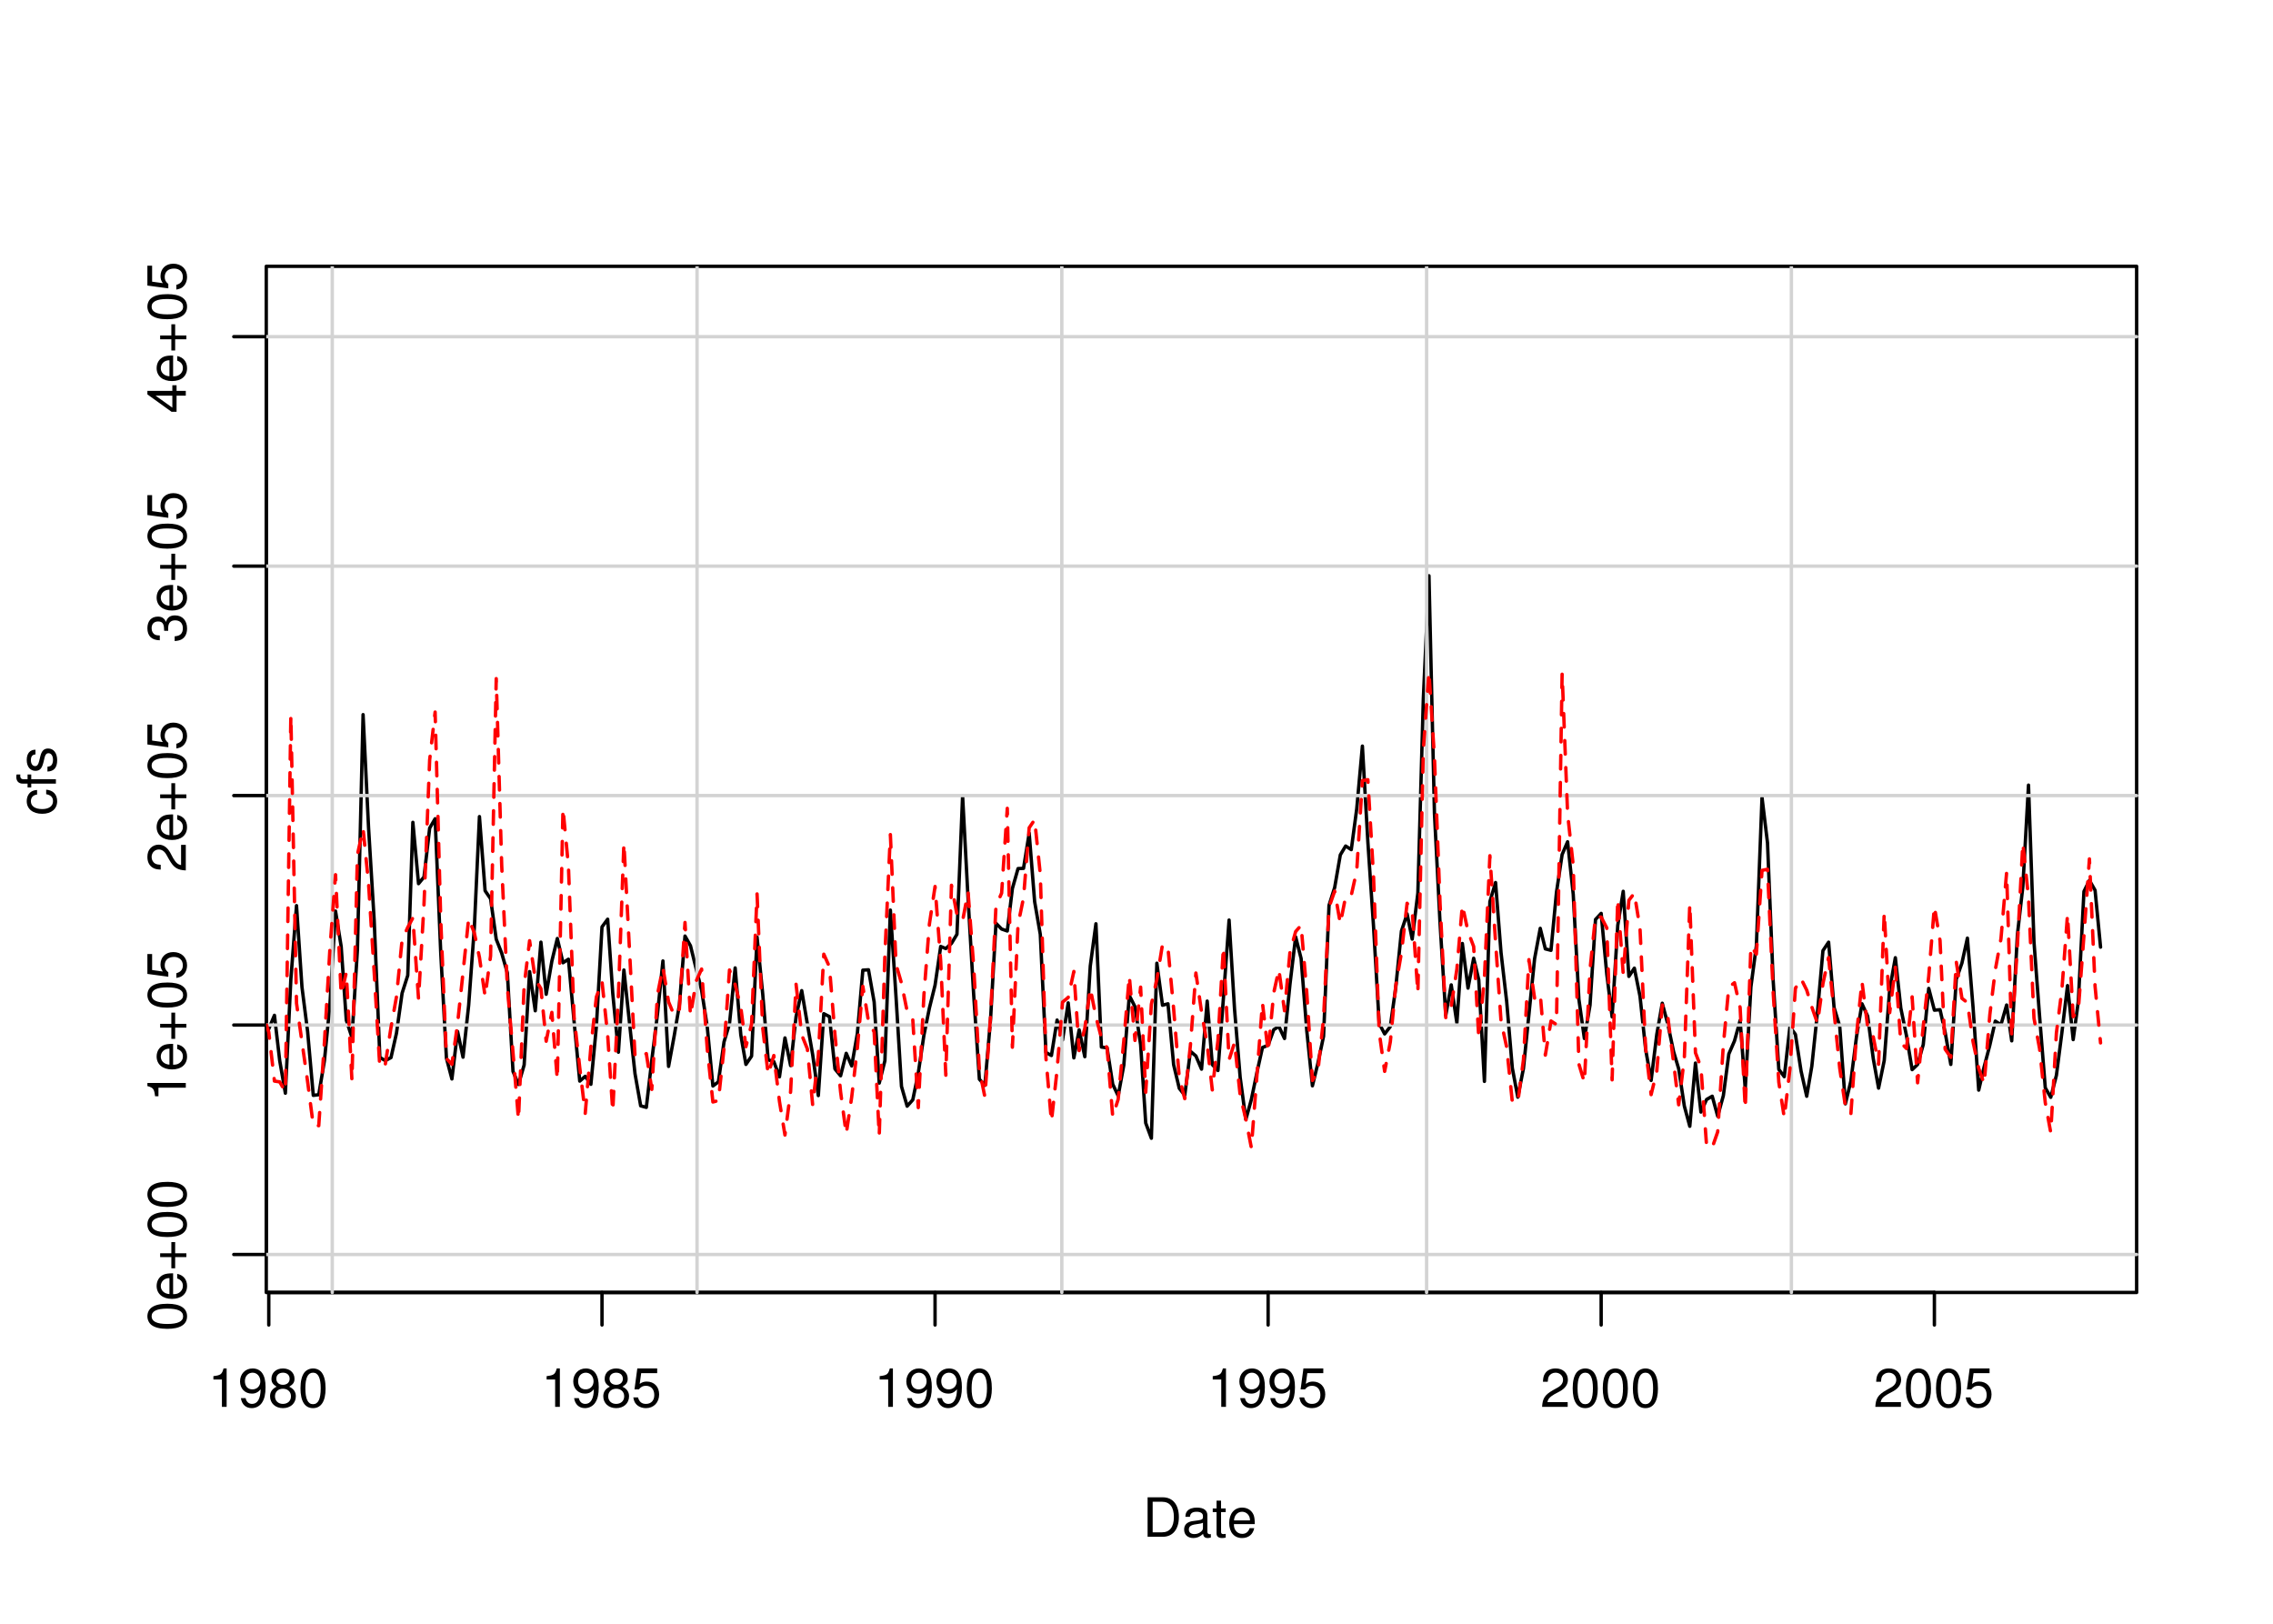 <?xml version="1.0" encoding="UTF-8"?>
<svg xmlns="http://www.w3.org/2000/svg" xmlns:xlink="http://www.w3.org/1999/xlink" width="504pt" height="360pt" viewBox="0 0 504 360" version="1.1">
<defs>
<g>
<symbol overflow="visible" id="glyph0-0">
<path style="stroke:none;" d=""/>
</symbol>
<symbol overflow="visible" id="glyph0-1">
<path style="stroke:none;" d="M 3.109 -6.062 L 3.109 0 L 4.156 0 L 4.156 -8.516 L 3.469 -8.516 C 3.094 -7.203 2.859 -7.016 1.219 -6.812 L 1.219 -6.062 L 3.109 -6.062 Z M 3.109 -6.062 "/>
</symbol>
<symbol overflow="visible" id="glyph0-2">
<path style="stroke:none;" d="M 0.641 -1.938 C 0.844 -0.547 1.75 0.281 3.047 0.281 C 3.984 0.281 4.844 -0.188 5.328 -0.938 C 5.875 -1.766 6.109 -2.812 6.109 -4.359 C 6.109 -5.781 5.891 -6.703 5.391 -7.453 C 4.922 -8.141 4.172 -8.516 3.234 -8.516 C 1.625 -8.516 0.453 -7.312 0.453 -5.641 C 0.453 -4.062 1.531 -2.938 3.078 -2.938 C 3.875 -2.938 4.469 -3.234 5.016 -3.891 C 5 -1.812 4.328 -0.656 3.125 -0.656 C 2.375 -0.656 1.859 -1.125 1.688 -1.938 L 0.641 -1.938 Z M 3.234 -7.578 C 4.219 -7.578 4.953 -6.766 4.953 -5.656 C 4.953 -4.625 4.219 -3.875 3.188 -3.875 C 2.172 -3.875 1.531 -4.578 1.531 -5.719 C 1.531 -6.797 2.25 -7.578 3.234 -7.578 Z M 3.234 -7.578 "/>
</symbol>
<symbol overflow="visible" id="glyph0-3">
<path style="stroke:none;" d="M 4.688 -4.469 C 5.562 -5 5.859 -5.438 5.859 -6.234 C 5.859 -7.578 4.812 -8.516 3.297 -8.516 C 1.797 -8.516 0.75 -7.578 0.75 -6.234 C 0.75 -5.453 1.031 -5.016 1.891 -4.469 C 0.922 -4.016 0.438 -3.297 0.438 -2.359 C 0.438 -0.797 1.625 0.281 3.297 0.281 C 4.984 0.281 6.156 -0.797 6.156 -2.359 C 6.156 -3.297 5.672 -4.016 4.688 -4.469 Z M 3.297 -7.578 C 4.203 -7.578 4.781 -7.047 4.781 -6.219 C 4.781 -5.422 4.188 -4.891 3.297 -4.891 C 2.406 -4.891 1.828 -5.422 1.828 -6.234 C 1.828 -7.047 2.406 -7.578 3.297 -7.578 Z M 3.297 -4.016 C 4.359 -4.016 5.078 -3.344 5.078 -2.344 C 5.078 -1.328 4.359 -0.656 3.281 -0.656 C 2.25 -0.656 1.531 -1.344 1.531 -2.344 C 1.531 -3.344 2.25 -4.016 3.297 -4.016 Z M 3.297 -4.016 "/>
</symbol>
<symbol overflow="visible" id="glyph0-4">
<path style="stroke:none;" d="M 3.297 -8.516 C 2.516 -8.516 1.781 -8.156 1.344 -7.578 C 0.797 -6.828 0.516 -5.688 0.516 -4.109 C 0.516 -1.25 1.469 0.281 3.297 0.281 C 5.094 0.281 6.078 -1.25 6.078 -4.047 C 6.078 -5.703 5.812 -6.797 5.25 -7.578 C 4.812 -8.172 4.109 -8.516 3.297 -8.516 Z M 3.297 -7.578 C 4.438 -7.578 5 -6.422 5 -4.141 C 5 -1.734 4.453 -0.594 3.281 -0.594 C 2.156 -0.594 1.594 -1.781 1.594 -4.109 C 1.594 -6.438 2.156 -7.578 3.297 -7.578 Z M 3.297 -7.578 "/>
</symbol>
<symbol overflow="visible" id="glyph0-5">
<path style="stroke:none;" d="M 5.719 -8.516 L 1.312 -8.516 L 0.688 -3.875 L 1.656 -3.875 C 2.141 -4.469 2.562 -4.672 3.219 -4.672 C 4.359 -4.672 5.078 -3.891 5.078 -2.625 C 5.078 -1.406 4.375 -0.656 3.219 -0.656 C 2.297 -0.656 1.734 -1.125 1.469 -2.094 L 0.422 -2.094 C 0.562 -1.391 0.688 -1.062 0.938 -0.75 C 1.422 -0.094 2.281 0.281 3.234 0.281 C 4.953 0.281 6.156 -0.969 6.156 -2.766 C 6.156 -4.453 5.047 -5.609 3.406 -5.609 C 2.812 -5.609 2.328 -5.453 1.844 -5.094 L 2.172 -7.469 L 5.719 -7.469 L 5.719 -8.516 Z M 5.719 -8.516 "/>
</symbol>
<symbol overflow="visible" id="glyph0-6">
<path style="stroke:none;" d="M 6.078 -1.047 L 1.594 -1.047 C 1.703 -1.734 2.094 -2.188 3.125 -2.797 L 4.328 -3.438 C 5.516 -4.094 6.125 -4.969 6.125 -6.016 C 6.125 -6.719 5.844 -7.375 5.344 -7.844 C 4.844 -8.297 4.219 -8.516 3.406 -8.516 C 2.328 -8.516 1.531 -8.125 1.062 -7.406 C 0.75 -6.953 0.625 -6.422 0.594 -5.562 L 1.656 -5.562 C 1.688 -6.125 1.766 -6.484 1.906 -6.75 C 2.188 -7.266 2.734 -7.578 3.375 -7.578 C 4.328 -7.578 5.047 -6.906 5.047 -5.984 C 5.047 -5.312 4.656 -4.734 3.906 -4.312 L 2.797 -3.688 C 1.016 -2.672 0.5 -1.875 0.406 0 L 6.078 0 L 6.078 -1.047 Z M 6.078 -1.047 "/>
</symbol>
<symbol overflow="visible" id="glyph0-7">
<path style="stroke:none;" d="M 1.062 0 L 4.438 0 C 6.641 0 8 -1.656 8 -4.375 C 8 -7.094 6.656 -8.75 4.438 -8.75 L 1.062 -8.75 L 1.062 0 Z M 2.188 -0.984 L 2.188 -7.766 L 4.25 -7.766 C 5.969 -7.766 6.891 -6.594 6.891 -4.375 C 6.891 -2.156 5.969 -0.984 4.25 -0.984 L 2.188 -0.984 Z M 2.188 -0.984 "/>
</symbol>
<symbol overflow="visible" id="glyph0-8">
<path style="stroke:none;" d="M 6.422 -0.594 C 6.312 -0.562 6.266 -0.562 6.203 -0.562 C 5.859 -0.562 5.656 -0.75 5.656 -1.062 L 5.656 -4.75 C 5.656 -5.875 4.844 -6.469 3.297 -6.469 C 2.391 -6.469 1.625 -6.203 1.219 -5.734 C 0.922 -5.406 0.797 -5.047 0.781 -4.422 L 1.781 -4.422 C 1.875 -5.203 2.328 -5.547 3.266 -5.547 C 4.156 -5.547 4.672 -5.203 4.672 -4.609 L 4.672 -4.344 C 4.672 -3.922 4.422 -3.75 3.625 -3.641 C 2.203 -3.469 1.984 -3.422 1.609 -3.266 C 0.875 -2.969 0.5 -2.406 0.5 -1.578 C 0.5 -0.438 1.297 0.281 2.562 0.281 C 3.359 0.281 4 0 4.703 -0.641 C 4.781 -0.016 5.094 0.281 5.734 0.281 C 5.938 0.281 6.094 0.25 6.422 0.172 L 6.422 -0.594 Z M 4.672 -1.984 C 4.672 -1.641 4.578 -1.438 4.266 -1.156 C 3.859 -0.797 3.375 -0.594 2.781 -0.594 C 2 -0.594 1.547 -0.969 1.547 -1.609 C 1.547 -2.266 1.984 -2.609 3.062 -2.766 C 4.109 -2.906 4.328 -2.953 4.672 -3.109 L 4.672 -1.984 Z M 4.672 -1.984 "/>
</symbol>
<symbol overflow="visible" id="glyph0-9">
<path style="stroke:none;" d="M 3.047 -6.281 L 2.016 -6.281 L 2.016 -8.016 L 1.016 -8.016 L 1.016 -6.281 L 0.172 -6.281 L 0.172 -5.469 L 1.016 -5.469 L 1.016 -0.719 C 1.016 -0.078 1.453 0.281 2.234 0.281 C 2.469 0.281 2.719 0.25 3.047 0.188 L 3.047 -0.641 C 2.922 -0.609 2.766 -0.594 2.562 -0.594 C 2.141 -0.594 2.016 -0.719 2.016 -1.156 L 2.016 -5.469 L 3.047 -5.469 L 3.047 -6.281 Z M 3.047 -6.281 "/>
</symbol>
<symbol overflow="visible" id="glyph0-10">
<path style="stroke:none;" d="M 6.156 -2.812 C 6.156 -3.766 6.078 -4.344 5.906 -4.812 C 5.5 -5.844 4.531 -6.469 3.359 -6.469 C 1.609 -6.469 0.484 -5.125 0.484 -3.062 C 0.484 -1 1.578 0.281 3.344 0.281 C 4.781 0.281 5.766 -0.547 6.031 -1.906 L 5.016 -1.906 C 4.734 -1.078 4.172 -0.641 3.375 -0.641 C 2.734 -0.641 2.203 -0.938 1.859 -1.469 C 1.625 -1.828 1.531 -2.188 1.531 -2.812 L 6.156 -2.812 Z M 1.547 -3.625 C 1.625 -4.781 2.344 -5.547 3.344 -5.547 C 4.328 -5.547 5.094 -4.734 5.094 -3.703 C 5.094 -3.672 5.094 -3.641 5.078 -3.625 L 1.547 -3.625 Z M 1.547 -3.625 "/>
</symbol>
<symbol overflow="visible" id="glyph1-0">
<path style="stroke:none;" d=""/>
</symbol>
<symbol overflow="visible" id="glyph1-1">
<path style="stroke:none;" d="M -8.516 -3.297 C -8.516 -2.516 -8.156 -1.781 -7.578 -1.344 C -6.828 -0.797 -5.688 -0.516 -4.109 -0.516 C -1.25 -0.516 0.281 -1.469 0.281 -3.297 C 0.281 -5.094 -1.25 -6.078 -4.047 -6.078 C -5.703 -6.078 -6.797 -5.812 -7.578 -5.25 C -8.172 -4.812 -8.516 -4.109 -8.516 -3.297 Z M -7.578 -3.297 C -7.578 -4.438 -6.422 -5 -4.141 -5 C -1.734 -5 -0.594 -4.453 -0.594 -3.281 C -0.594 -2.156 -1.781 -1.594 -4.109 -1.594 C -6.438 -1.594 -7.578 -2.156 -7.578 -3.297 Z M -7.578 -3.297 "/>
</symbol>
<symbol overflow="visible" id="glyph1-2">
<path style="stroke:none;" d="M -2.812 -6.156 C -3.766 -6.156 -4.344 -6.078 -4.812 -5.906 C -5.844 -5.5 -6.469 -4.531 -6.469 -3.359 C -6.469 -1.609 -5.125 -0.484 -3.062 -0.484 C -1 -0.484 0.281 -1.578 0.281 -3.344 C 0.281 -4.781 -0.547 -5.766 -1.906 -6.031 L -1.906 -5.016 C -1.078 -4.734 -0.641 -4.172 -0.641 -3.375 C -0.641 -2.734 -0.938 -2.203 -1.469 -1.859 C -1.828 -1.625 -2.188 -1.531 -2.812 -1.531 L -2.812 -6.156 Z M -3.625 -1.547 C -4.781 -1.625 -5.547 -2.344 -5.547 -3.344 C -5.547 -4.328 -4.734 -5.094 -3.703 -5.094 C -3.672 -5.094 -3.641 -5.094 -3.625 -5.078 L -3.625 -1.547 Z M -3.625 -1.547 "/>
</symbol>
<symbol overflow="visible" id="glyph1-3">
<path style="stroke:none;" d="M -3.203 -6.406 L -3.203 -3.922 L -5.688 -3.922 L -5.688 -3.078 L -3.203 -3.078 L -3.203 -0.594 L -2.359 -0.594 L -2.359 -3.078 L 0.125 -3.078 L 0.125 -3.922 L -2.359 -3.922 L -2.359 -6.406 L -3.203 -6.406 Z M -3.203 -6.406 "/>
</symbol>
<symbol overflow="visible" id="glyph1-4">
<path style="stroke:none;" d="M -6.062 -3.109 L 0 -3.109 L 0 -4.156 L -8.516 -4.156 L -8.516 -3.469 C -7.203 -3.094 -7.016 -2.859 -6.812 -1.219 L -6.062 -1.219 L -6.062 -3.109 Z M -6.062 -3.109 "/>
</symbol>
<symbol overflow="visible" id="glyph1-5">
<path style="stroke:none;" d="M -8.516 -5.719 L -8.516 -1.312 L -3.875 -0.688 L -3.875 -1.656 C -4.469 -2.141 -4.672 -2.562 -4.672 -3.219 C -4.672 -4.359 -3.891 -5.078 -2.625 -5.078 C -1.406 -5.078 -0.656 -4.375 -0.656 -3.219 C -0.656 -2.297 -1.125 -1.734 -2.094 -1.469 L -2.094 -0.422 C -1.391 -0.562 -1.062 -0.688 -0.75 -0.938 C -0.094 -1.422 0.281 -2.281 0.281 -3.234 C 0.281 -4.953 -0.969 -6.156 -2.766 -6.156 C -4.453 -6.156 -5.609 -5.047 -5.609 -3.406 C -5.609 -2.812 -5.453 -2.328 -5.094 -1.844 L -7.469 -2.172 L -7.469 -5.719 L -8.516 -5.719 Z M -8.516 -5.719 "/>
</symbol>
<symbol overflow="visible" id="glyph1-6">
<path style="stroke:none;" d="M -1.047 -6.078 L -1.047 -1.594 C -1.734 -1.703 -2.188 -2.094 -2.797 -3.125 L -3.438 -4.328 C -4.094 -5.516 -4.969 -6.125 -6.016 -6.125 C -6.719 -6.125 -7.375 -5.844 -7.844 -5.344 C -8.297 -4.844 -8.516 -4.219 -8.516 -3.406 C -8.516 -2.328 -8.125 -1.531 -7.406 -1.062 C -6.953 -0.75 -6.422 -0.625 -5.562 -0.594 L -5.562 -1.656 C -6.125 -1.688 -6.484 -1.766 -6.75 -1.906 C -7.266 -2.188 -7.578 -2.734 -7.578 -3.375 C -7.578 -4.328 -6.906 -5.047 -5.984 -5.047 C -5.312 -5.047 -4.734 -4.656 -4.312 -3.906 L -3.688 -2.797 C -2.672 -1.016 -1.875 -0.5 0 -0.406 L 0 -6.078 L -1.047 -6.078 Z M -1.047 -6.078 "/>
</symbol>
<symbol overflow="visible" id="glyph1-7">
<path style="stroke:none;" d="M -3.906 -2.656 L -3.906 -2.781 L -3.906 -3.234 C -3.906 -4.391 -3.391 -4.984 -2.359 -4.984 C -1.297 -4.984 -0.656 -4.328 -0.656 -3.234 C -0.656 -2.078 -1.234 -1.516 -2.469 -1.438 L -2.469 -0.391 C -1.781 -0.438 -1.344 -0.547 -0.953 -0.75 C -0.141 -1.188 0.281 -2.031 0.281 -3.188 C 0.281 -4.938 -0.766 -6.078 -2.375 -6.078 C -3.453 -6.078 -4.062 -5.656 -4.406 -4.625 C -4.719 -5.422 -5.312 -5.812 -6.172 -5.812 C -7.625 -5.812 -8.516 -4.844 -8.516 -3.234 C -8.516 -1.516 -7.578 -0.594 -5.766 -0.562 L -5.766 -1.625 C -6.281 -1.625 -6.562 -1.688 -6.828 -1.812 C -7.297 -2.047 -7.578 -2.578 -7.578 -3.234 C -7.578 -4.172 -7.031 -4.734 -6.125 -4.734 C -5.531 -4.734 -5.172 -4.531 -4.984 -4.062 C -4.859 -3.766 -4.812 -3.391 -4.797 -2.656 L -3.906 -2.656 Z M -3.906 -2.656 "/>
</symbol>
<symbol overflow="visible" id="glyph1-8">
<path style="stroke:none;" d="M -2.047 -3.922 L 0 -3.922 L 0 -4.984 L -2.047 -4.984 L -2.047 -6.234 L -2.984 -6.234 L -2.984 -4.984 L -8.516 -4.984 L -8.516 -4.203 L -3.156 -0.344 L -2.047 -0.344 L -2.047 -3.922 Z M -2.984 -3.922 L -2.984 -1.266 L -6.703 -3.922 L -2.984 -3.922 Z M -2.984 -3.922 "/>
</symbol>
<symbol overflow="visible" id="glyph1-9">
<path style="stroke:none;" d="M -4.172 -5.656 C -4.781 -5.609 -5.188 -5.469 -5.531 -5.234 C -6.125 -4.797 -6.469 -4.047 -6.469 -3.172 C -6.469 -1.469 -5.125 -0.375 -3.031 -0.375 C -1.016 -0.375 0.281 -1.453 0.281 -3.156 C 0.281 -4.656 -0.625 -5.609 -2.156 -5.719 L -2.156 -4.719 C -1.156 -4.547 -0.641 -4.031 -0.641 -3.188 C -0.641 -2.078 -1.547 -1.422 -3.031 -1.422 C -4.609 -1.422 -5.547 -2.062 -5.547 -3.156 C -5.547 -4 -5.047 -4.531 -4.172 -4.641 L -4.172 -5.656 Z M -4.172 -5.656 "/>
</symbol>
<symbol overflow="visible" id="glyph1-10">
<path style="stroke:none;" d="M -6.281 -3.094 L -6.281 -2.047 L -7.266 -2.047 C -7.688 -2.047 -7.906 -2.297 -7.906 -2.75 C -7.906 -2.828 -7.906 -2.875 -7.891 -3.094 L -8.719 -3.094 C -8.766 -2.875 -8.781 -2.734 -8.781 -2.531 C -8.781 -1.609 -8.25 -1.062 -7.359 -1.062 L -6.281 -1.062 L -6.281 -0.219 L -5.469 -0.219 L -5.469 -1.062 L 0 -1.062 L 0 -2.047 L -5.469 -2.047 L -5.469 -3.094 L -6.281 -3.094 Z M -6.281 -3.094 "/>
</symbol>
<symbol overflow="visible" id="glyph1-11">
<path style="stroke:none;" d="M -4.531 -5.25 C -5.766 -5.25 -6.469 -4.422 -6.469 -2.969 C -6.469 -1.516 -5.719 -0.562 -4.547 -0.562 C -3.562 -0.562 -3.094 -1.062 -2.734 -2.562 L -2.516 -3.484 C -2.344 -4.188 -2.094 -4.469 -1.625 -4.469 C -1.047 -4.469 -0.641 -3.875 -0.641 -3 C -0.641 -2.453 -0.797 -2 -1.062 -1.75 C -1.25 -1.594 -1.422 -1.531 -1.875 -1.469 L -1.875 -0.406 C -0.422 -0.453 0.281 -1.266 0.281 -2.922 C 0.281 -4.5 -0.5 -5.516 -1.719 -5.516 C -2.656 -5.516 -3.172 -4.984 -3.469 -3.734 L -3.703 -2.766 C -3.891 -1.953 -4.156 -1.609 -4.594 -1.609 C -5.172 -1.609 -5.547 -2.125 -5.547 -2.938 C -5.547 -3.75 -5.203 -4.172 -4.531 -4.203 L -4.531 -5.25 Z M -4.531 -5.25 "/>
</symbol>
</g>
<clipPath id="clip1">
  <path d="M 59.039 59.039 L 474.758 59.039 L 474.758 287.559 L 59.039 287.559 Z M 59.039 59.039 "/>
</clipPath>
<clipPath id="clip2">
  <path d="M 0 0 L 505 0 L 505 361 L 0 361 Z M 0 0 "/>
</clipPath>
<clipPath id="clip3">
  <path d="M 0 0 L 505 0 L 505 361 L 0 361 Z M 0 0 "/>
</clipPath>
<clipPath id="clip4">
  <path d="M 59.039 59.039 L 474.758 59.039 L 474.758 287.559 L 59.039 287.559 Z M 59.039 59.039 "/>
</clipPath>
</defs>
<g id="surface0">
<rect x="0" y="0" width="504" height="360" style="fill:rgb(100%,100%,100%);fill-opacity:1;stroke:none;"/>
<g clip-path="url(#clip1)" clip-rule="nonzero">
<path style="fill:none;stroke-width:0.75;stroke-linecap:round;stroke-linejoin:round;stroke:rgb(0%,0%,0%);stroke-opacity:1;stroke-miterlimit:10;" d="M 53.41 231.117 L 53.41 231.117 L 54.664 236.043 L 55.879 236.523 L 57.133 228.73 L 58.344 230.555 L 59.598 228.109 L 60.852 225.105 L 62.023 235.164 L 63.277 242.375 L 64.492 217.109 L 65.746 200.789 L 66.957 218.848 L 68.211 228.723 L 69.465 242.852 L 70.68 242.711 L 71.934 235.164 L 73.145 222.84 L 74.398 201.992 L 75.652 209.855 L 76.785 226.184 L 78.039 230.02 L 79.254 210.609 L 80.508 158.441 L 81.719 183.457 L 82.973 204.121 L 84.227 234.434 L 85.441 235.16 L 86.695 234.477 L 87.906 229.094 L 89.16 220.191 L 90.414 216.25 L 91.547 182.324 L 92.801 195.918 L 94.016 194.434 L 95.27 183.609 L 96.48 181.523 L 97.734 211.375 L 98.988 234.605 L 100.203 239.215 L 101.457 228.688 L 102.668 234.387 L 103.922 222.855 L 105.176 205.68 L 106.309 181.047 L 107.562 197.492 L 108.777 199.258 L 110.031 208.234 L 111.242 211.32 L 112.496 215.699 L 113.75 237.535 L 114.965 240.434 L 116.219 236.117 L 117.43 215.418 L 118.684 224.098 L 119.938 208.887 L 121.109 220.441 L 122.363 213.098 L 123.578 208.074 L 124.832 213.453 L 126.043 212.664 L 127.297 226.531 L 128.551 239.691 L 129.766 238.629 L 131.02 240.402 L 132.234 227.645 L 133.484 205.508 L 134.738 203.797 L 135.871 220.258 L 137.125 233.285 L 138.34 215.062 L 139.594 226.918 L 140.805 238.07 L 142.059 245.172 L 143.312 245.52 L 144.527 235.051 L 145.781 224.871 L 146.992 213.055 L 148.246 236.434 L 149.5 229.609 L 150.633 222.867 L 151.887 207.531 L 153.102 209.68 L 154.355 214.758 L 155.566 219.52 L 156.82 227.648 L 158.074 240.773 L 159.289 239.859 L 160.543 230.996 L 161.754 226.957 L 163.008 214.598 L 164.262 229.449 L 165.395 235.992 L 166.648 234.156 L 167.863 207.742 L 169.117 220.348 L 170.328 234.977 L 171.582 235.363 L 172.836 238.742 L 174.051 230.121 L 175.305 236.254 L 176.516 225.387 L 177.77 219.633 L 179.023 227.051 L 180.195 233.82 L 181.449 242.902 L 182.664 224.746 L 183.918 225.398 L 185.133 236.988 L 186.387 238.512 L 187.637 233.531 L 188.852 236.328 L 190.105 229.133 L 191.32 215.094 L 192.574 215.012 L 193.828 222.145 L 194.957 240.133 L 196.211 235.18 L 197.426 201.777 L 198.68 221.059 L 199.891 240.875 L 201.145 245.25 L 202.398 243.836 L 203.613 237.895 L 204.867 229.484 L 206.082 223.492 L 207.332 218.426 L 208.586 209.84 L 209.719 210.309 L 210.973 209.16 L 212.188 207.145 L 213.441 176.484 L 214.652 199.246 L 215.906 220.672 L 217.16 239.27 L 218.375 240.633 L 219.629 226.152 L 220.84 204.703 L 222.094 205.98 L 223.348 206.41 L 224.48 196.996 L 225.734 192.574 L 226.949 192.523 L 228.203 184.727 L 229.414 199.902 L 230.668 207.16 L 231.922 233.352 L 233.137 234.016 L 234.391 226.16 L 235.602 230.574 L 236.855 222.348 L 238.109 234.543 L 239.285 228.324 L 240.539 234.281 L 241.75 214.18 L 243.004 204.809 L 244.219 232.145 L 245.473 232.316 L 246.727 240.379 L 247.938 242.953 L 249.191 236.125 L 250.406 220.719 L 251.66 223.191 L 252.914 231.602 L 254.043 248.98 L 255.297 252.363 L 256.512 213.551 L 257.766 222.871 L 258.98 222.551 L 260.234 236.051 L 261.484 241.297 L 262.699 242.828 L 263.953 233.086 L 265.168 234.121 L 266.422 237.043 L 267.676 221.957 L 268.805 236.031 L 270.059 237.344 L 271.273 221.273 L 272.527 203.988 L 273.742 223.805 L 274.992 238.91 L 276.246 248.203 L 277.461 243.797 L 278.715 237.73 L 279.93 232.254 L 281.184 231.734 L 282.434 228.285 L 283.566 227.566 L 284.82 230.246 L 286.035 218.18 L 287.289 207.715 L 288.5 212.52 L 289.754 228.504 L 291.008 240.734 L 292.223 235.73 L 293.477 229.758 L 294.688 200.727 L 295.941 196.773 L 297.195 189.535 L 298.371 187.574 L 299.625 188.371 L 300.836 179.309 L 302.09 165.418 L 303.305 186.711 L 304.559 205.387 L 305.812 226.922 L 307.023 229.23 L 308.277 227.605 L 309.492 218.891 L 310.746 206.422 L 312 202.617 L 313.133 208.211 L 314.387 197.988 L 315.598 154.988 L 316.852 127.656 L 318.066 180.328 L 319.32 204.902 L 320.574 225.125 L 321.785 218.359 L 323.039 226.809 L 324.254 209.184 L 325.508 219.074 L 326.762 212.445 L 327.891 217.23 L 329.145 239.754 L 330.359 199.906 L 331.613 195.664 L 332.828 211.203 L 334.082 222.055 L 335.332 236.789 L 336.547 243.254 L 337.801 236.887 L 339.016 224.871 L 340.27 212.559 L 341.523 205.82 L 342.652 210.375 L 343.906 210.699 L 345.121 197.836 L 346.375 189.465 L 347.59 186.625 L 348.84 198.285 L 350.094 221.57 L 351.309 230.242 L 352.562 222.848 L 353.777 203.859 L 355.031 202.508 L 356.281 216.02 L 357.457 225.453 L 358.711 205.16 L 359.922 197.613 L 361.176 216.477 L 362.391 214.652 L 363.645 220.879 L 364.898 232.691 L 366.109 239.543 L 367.363 229.348 L 368.578 222.426 L 369.832 227.164 L 371.086 233.145 L 372.219 236.961 L 373.473 245.223 L 374.684 249.711 L 375.938 235.695 L 377.152 246.555 L 378.406 243.766 L 379.66 243.043 L 380.871 247.469 L 382.125 242.914 L 383.34 233.672 L 384.594 230.785 L 385.848 226.227 L 386.98 241.441 L 388.234 218.816 L 389.445 209.684 L 390.699 176.828 L 391.914 186.863 L 393.168 217.336 L 394.422 237.098 L 395.633 238.711 L 396.887 227.633 L 398.102 229.336 L 399.355 237.465 L 400.609 243.051 L 401.742 236.383 L 402.992 224.41 L 404.207 210.773 L 405.461 208.891 L 406.676 223.398 L 407.93 227.527 L 409.184 244.73 L 410.395 239.707 L 411.648 229.867 L 412.863 222.547 L 414.117 225.285 L 415.371 234.742 L 416.543 241.246 L 417.797 235.129 L 419.008 219.34 L 420.262 212.336 L 421.477 223.527 L 422.73 229.637 L 423.984 237.152 L 425.195 236 L 426.449 231.605 L 427.664 219.145 L 428.918 223.969 L 430.172 223.859 L 431.305 228.895 L 432.559 235.996 L 433.77 217.102 L 435.023 213.531 L 436.238 207.992 L 437.492 223.344 L 438.746 241.691 L 439.957 236.504 L 441.211 231.73 L 442.426 226.391 L 443.68 227.207 L 444.934 222.82 L 446.066 230.766 L 447.32 207.277 L 448.531 196.594 L 449.785 174.07 L 451 208.812 L 452.254 225.441 L 453.508 241.184 L 454.719 243.289 L 455.973 238.418 L 457.188 228.957 L 458.441 218.516 L 459.695 230.492 L 460.828 222.059 L 462.082 197.637 L 463.293 195.188 L 464.547 197.387 L 465.762 209.988 "/>
</g>
<g clip-path="url(#clip2)" clip-rule="nonzero">
<path style="fill:none;stroke-width:0.75;stroke-linecap:round;stroke-linejoin:round;stroke:rgb(0%,0%,0%);stroke-opacity:1;stroke-miterlimit:10;" d="M 59.598 286.559 L 428.918 286.559 "/>
<path style="fill:none;stroke-width:0.75;stroke-linecap:round;stroke-linejoin:round;stroke:rgb(0%,0%,0%);stroke-opacity:1;stroke-miterlimit:10;" d="M 59.598 286.559 L 59.598 293.762 "/>
<path style="fill:none;stroke-width:0.75;stroke-linecap:round;stroke-linejoin:round;stroke:rgb(0%,0%,0%);stroke-opacity:1;stroke-miterlimit:10;" d="M 133.484 286.559 L 133.484 293.762 "/>
<path style="fill:none;stroke-width:0.75;stroke-linecap:round;stroke-linejoin:round;stroke:rgb(0%,0%,0%);stroke-opacity:1;stroke-miterlimit:10;" d="M 207.332 286.559 L 207.332 293.762 "/>
<path style="fill:none;stroke-width:0.75;stroke-linecap:round;stroke-linejoin:round;stroke:rgb(0%,0%,0%);stroke-opacity:1;stroke-miterlimit:10;" d="M 281.184 286.559 L 281.184 293.762 "/>
<path style="fill:none;stroke-width:0.75;stroke-linecap:round;stroke-linejoin:round;stroke:rgb(0%,0%,0%);stroke-opacity:1;stroke-miterlimit:10;" d="M 355.031 286.559 L 355.031 293.762 "/>
<path style="fill:none;stroke-width:0.75;stroke-linecap:round;stroke-linejoin:round;stroke:rgb(0%,0%,0%);stroke-opacity:1;stroke-miterlimit:10;" d="M 428.918 286.559 L 428.918 293.762 "/>
<g style="fill:rgb(0%,0%,0%);fill-opacity:1;">
  <use xlink:href="#glyph0-1" x="46.098" y="311.916"/>
  <use xlink:href="#glyph0-2" x="52.77" y="311.916"/>
  <use xlink:href="#glyph0-3" x="59.441" y="311.916"/>
  <use xlink:href="#glyph0-4" x="66.113" y="311.916"/>
</g>
<g style="fill:rgb(0%,0%,0%);fill-opacity:1;">
  <use xlink:href="#glyph0-1" x="119.984" y="311.916"/>
  <use xlink:href="#glyph0-2" x="126.656" y="311.916"/>
  <use xlink:href="#glyph0-3" x="133.328" y="311.916"/>
  <use xlink:href="#glyph0-5" x="140" y="311.916"/>
</g>
<g style="fill:rgb(0%,0%,0%);fill-opacity:1;">
  <use xlink:href="#glyph0-1" x="193.832" y="311.916"/>
  <use xlink:href="#glyph0-2" x="200.504" y="311.916"/>
  <use xlink:href="#glyph0-2" x="207.176" y="311.916"/>
  <use xlink:href="#glyph0-4" x="213.848" y="311.916"/>
</g>
<g style="fill:rgb(0%,0%,0%);fill-opacity:1;">
  <use xlink:href="#glyph0-1" x="267.684" y="311.916"/>
  <use xlink:href="#glyph0-2" x="274.355" y="311.916"/>
  <use xlink:href="#glyph0-2" x="281.027" y="311.916"/>
  <use xlink:href="#glyph0-5" x="287.699" y="311.916"/>
</g>
<g style="fill:rgb(0%,0%,0%);fill-opacity:1;">
  <use xlink:href="#glyph0-6" x="341.531" y="311.916"/>
  <use xlink:href="#glyph0-4" x="348.203" y="311.916"/>
  <use xlink:href="#glyph0-4" x="354.875" y="311.916"/>
  <use xlink:href="#glyph0-4" x="361.547" y="311.916"/>
</g>
<g style="fill:rgb(0%,0%,0%);fill-opacity:1;">
  <use xlink:href="#glyph0-6" x="415.418" y="311.916"/>
  <use xlink:href="#glyph0-4" x="422.09" y="311.916"/>
  <use xlink:href="#glyph0-4" x="428.762" y="311.916"/>
  <use xlink:href="#glyph0-5" x="435.434" y="311.916"/>
</g>
<path style="fill:none;stroke-width:0.75;stroke-linecap:round;stroke-linejoin:round;stroke:rgb(0%,0%,0%);stroke-opacity:1;stroke-miterlimit:10;" d="M 59.039 278.133 L 59.039 74.645 "/>
<path style="fill:none;stroke-width:0.75;stroke-linecap:round;stroke-linejoin:round;stroke:rgb(0%,0%,0%);stroke-opacity:1;stroke-miterlimit:10;" d="M 59.039 278.133 L 51.84 278.133 "/>
<path style="fill:none;stroke-width:0.75;stroke-linecap:round;stroke-linejoin:round;stroke:rgb(0%,0%,0%);stroke-opacity:1;stroke-miterlimit:10;" d="M 59.039 227.262 L 51.84 227.262 "/>
<path style="fill:none;stroke-width:0.75;stroke-linecap:round;stroke-linejoin:round;stroke:rgb(0%,0%,0%);stroke-opacity:1;stroke-miterlimit:10;" d="M 59.039 176.391 L 51.84 176.391 "/>
<path style="fill:none;stroke-width:0.75;stroke-linecap:round;stroke-linejoin:round;stroke:rgb(0%,0%,0%);stroke-opacity:1;stroke-miterlimit:10;" d="M 59.039 125.516 L 51.84 125.516 "/>
<path style="fill:none;stroke-width:0.75;stroke-linecap:round;stroke-linejoin:round;stroke:rgb(0%,0%,0%);stroke-opacity:1;stroke-miterlimit:10;" d="M 59.039 74.645 L 51.84 74.645 "/>
<g style="fill:rgb(0%,0%,0%);fill-opacity:1;">
  <use xlink:href="#glyph1-1" x="41.197" y="295.133"/>
  <use xlink:href="#glyph1-2" x="41.197" y="288.461"/>
  <use xlink:href="#glyph1-3" x="41.197" y="281.789"/>
  <use xlink:href="#glyph1-1" x="41.197" y="274.781"/>
  <use xlink:href="#glyph1-1" x="41.197" y="268.109"/>
</g>
<g style="fill:rgb(0%,0%,0%);fill-opacity:1;">
  <use xlink:href="#glyph1-4" x="41.197" y="244.262"/>
  <use xlink:href="#glyph1-2" x="41.197" y="237.59"/>
  <use xlink:href="#glyph1-3" x="41.197" y="230.918"/>
  <use xlink:href="#glyph1-1" x="41.197" y="223.91"/>
  <use xlink:href="#glyph1-5" x="41.197" y="217.238"/>
</g>
<g style="fill:rgb(0%,0%,0%);fill-opacity:1;">
  <use xlink:href="#glyph1-6" x="41.197" y="193.391"/>
  <use xlink:href="#glyph1-2" x="41.197" y="186.719"/>
  <use xlink:href="#glyph1-3" x="41.197" y="180.047"/>
  <use xlink:href="#glyph1-1" x="41.197" y="173.039"/>
  <use xlink:href="#glyph1-5" x="41.197" y="166.367"/>
</g>
<g style="fill:rgb(0%,0%,0%);fill-opacity:1;">
  <use xlink:href="#glyph1-7" x="41.197" y="142.516"/>
  <use xlink:href="#glyph1-2" x="41.197" y="135.844"/>
  <use xlink:href="#glyph1-3" x="41.197" y="129.172"/>
  <use xlink:href="#glyph1-1" x="41.197" y="122.164"/>
  <use xlink:href="#glyph1-5" x="41.197" y="115.492"/>
</g>
<g style="fill:rgb(0%,0%,0%);fill-opacity:1;">
  <use xlink:href="#glyph1-8" x="41.197" y="91.645"/>
  <use xlink:href="#glyph1-2" x="41.197" y="84.973"/>
  <use xlink:href="#glyph1-3" x="41.197" y="78.301"/>
  <use xlink:href="#glyph1-1" x="41.197" y="71.293"/>
  <use xlink:href="#glyph1-5" x="41.197" y="64.621"/>
</g>
<path style="fill:none;stroke-width:0.75;stroke-linecap:round;stroke-linejoin:round;stroke:rgb(0%,0%,0%);stroke-opacity:1;stroke-miterlimit:10;" d="M 59.039 286.559 L 59.039 286.559 L 473.762 286.559 L 473.762 59.039 L 59.039 59.039 L 59.039 286.559 "/>
</g>
<g clip-path="url(#clip3)" clip-rule="nonzero">
<g style="fill:rgb(0%,0%,0%);fill-opacity:1;">
  <use xlink:href="#glyph0-7" x="253.398" y="340.717"/>
  <use xlink:href="#glyph0-8" x="262.062" y="340.717"/>
  <use xlink:href="#glyph0-9" x="268.734" y="340.717"/>
  <use xlink:href="#glyph0-10" x="272.07" y="340.717"/>
</g>
<g style="fill:rgb(0%,0%,0%);fill-opacity:1;">
  <use xlink:href="#glyph1-9" x="12.396" y="180.801"/>
  <use xlink:href="#glyph1-10" x="12.396" y="174.801"/>
  <use xlink:href="#glyph1-11" x="12.396" y="171.465"/>
</g>
</g>
<g clip-path="url(#clip4)" clip-rule="nonzero">
<path style="fill:none;stroke-width:0.75;stroke-linecap:round;stroke-linejoin:round;stroke:rgb(82.745%,82.745%,82.745%);stroke-opacity:1;stroke-miterlimit:10;" d="M 73.672 286.559 L 73.672 59.039 "/>
<path style="fill:none;stroke-width:0.75;stroke-linecap:round;stroke-linejoin:round;stroke:rgb(82.745%,82.745%,82.745%);stroke-opacity:1;stroke-miterlimit:10;" d="M 154.559 286.559 L 154.559 59.039 "/>
<path style="fill:none;stroke-width:0.75;stroke-linecap:round;stroke-linejoin:round;stroke:rgb(82.745%,82.745%,82.745%);stroke-opacity:1;stroke-miterlimit:10;" d="M 235.441 286.559 L 235.441 59.039 "/>
<path style="fill:none;stroke-width:0.75;stroke-linecap:round;stroke-linejoin:round;stroke:rgb(82.745%,82.745%,82.745%);stroke-opacity:1;stroke-miterlimit:10;" d="M 316.324 286.559 L 316.324 59.039 "/>
<path style="fill:none;stroke-width:0.75;stroke-linecap:round;stroke-linejoin:round;stroke:rgb(82.745%,82.745%,82.745%);stroke-opacity:1;stroke-miterlimit:10;" d="M 397.211 286.559 L 397.211 59.039 "/>
<path style="fill:none;stroke-width:0.75;stroke-linecap:round;stroke-linejoin:round;stroke:rgb(82.745%,82.745%,82.745%);stroke-opacity:1;stroke-miterlimit:10;" d="M 59.039 278.133 L 473.762 278.133 "/>
<path style="fill:none;stroke-width:0.75;stroke-linecap:round;stroke-linejoin:round;stroke:rgb(82.745%,82.745%,82.745%);stroke-opacity:1;stroke-miterlimit:10;" d="M 59.039 227.262 L 473.762 227.262 "/>
<path style="fill:none;stroke-width:0.75;stroke-linecap:round;stroke-linejoin:round;stroke:rgb(82.745%,82.745%,82.745%);stroke-opacity:1;stroke-miterlimit:10;" d="M 59.039 176.391 L 473.762 176.391 "/>
<path style="fill:none;stroke-width:0.75;stroke-linecap:round;stroke-linejoin:round;stroke:rgb(82.745%,82.745%,82.745%);stroke-opacity:1;stroke-miterlimit:10;" d="M 59.039 125.516 L 473.762 125.516 "/>
<path style="fill:none;stroke-width:0.75;stroke-linecap:round;stroke-linejoin:round;stroke:rgb(82.745%,82.745%,82.745%);stroke-opacity:1;stroke-miterlimit:10;" d="M 59.039 74.645 L 473.762 74.645 "/>
<path style="fill:none;stroke-width:0.75;stroke-linecap:round;stroke-linejoin:round;stroke:rgb(100%,0%,0%);stroke-opacity:1;stroke-dasharray:3,3;stroke-miterlimit:10;" d="M 53.41 226.867 L 53.41 226.867 L 54.664 243.801 L 55.879 251.516 L 57.133 238.344 L 58.344 224.902 L 59.598 228.844 L 60.852 239.688 L 62.023 239.863 L 63.277 242.039 L 64.492 158.613 L 65.746 222.418 L 66.957 230.996 L 68.211 239.84 L 69.465 249.512 L 70.68 249.574 L 71.934 231.109 L 73.145 210.512 L 74.398 193.934 L 75.652 220.484 L 76.785 215.617 L 78.039 239.543 L 79.254 189.488 L 80.508 183.742 L 81.719 195.863 L 82.973 215.629 L 84.227 236.742 L 85.441 235.93 L 86.695 227.785 L 87.906 221.016 L 89.16 208.363 L 90.414 205.602 L 91.547 203.5 L 92.801 221.438 L 94.016 200.508 L 95.27 168.48 L 96.48 157.875 L 97.734 204.086 L 98.988 234.684 L 100.203 235.984 L 101.457 226.961 L 102.668 215.609 L 103.922 203.625 L 105.176 206.844 L 106.309 212.262 L 107.562 220.887 L 108.777 211.945 L 110.031 150.461 L 111.242 191.816 L 112.496 218.809 L 113.75 233.367 L 114.965 248.219 L 116.219 218.543 L 117.43 208.566 L 118.684 217.07 L 119.938 219.191 L 121.109 230.852 L 122.363 224.461 L 123.578 239.355 L 124.832 179.273 L 126.043 192.07 L 127.297 225.492 L 128.551 236.719 L 129.766 246.836 L 131.02 232.117 L 132.234 221.043 L 133.484 217.59 L 134.738 229.465 L 135.871 246.395 L 137.125 220.508 L 138.34 186.945 L 139.594 210.871 L 140.805 234.223 L 142.059 234.277 L 143.312 233.594 L 144.527 241.531 L 145.781 220.523 L 146.992 214.496 L 148.246 222.125 L 149.5 225.148 L 150.633 223.75 L 151.887 204.527 L 153.102 225.16 L 154.355 217.547 L 155.566 214.848 L 156.82 232.578 L 158.074 244.32 L 159.289 244.012 L 160.543 232.348 L 161.754 215.055 L 163.008 218.293 L 164.262 223.34 L 165.395 232.07 L 166.648 227.062 L 167.863 198.195 L 169.117 227.883 L 170.328 238.215 L 171.582 234.016 L 172.836 244.211 L 174.051 251.648 L 175.305 241.973 L 176.516 218.227 L 177.77 229.461 L 179.023 232.562 L 180.195 244.949 L 181.449 234.035 L 182.664 211.555 L 183.918 214.379 L 185.133 229.344 L 186.387 242.066 L 187.637 251.41 L 188.852 243.211 L 190.105 232.379 L 191.32 218.684 L 192.574 226.457 L 193.828 228.793 L 194.957 251.793 L 196.211 211.641 L 197.426 185.039 L 198.68 213.836 L 199.891 217.98 L 201.145 224.23 L 202.398 226.121 L 203.613 245.57 L 204.867 220.555 L 206.082 204.863 L 207.332 196.543 L 208.586 213.125 L 209.719 238.383 L 210.973 196.273 L 212.188 202.758 L 213.441 204.176 L 214.652 197.75 L 215.906 214.324 L 217.16 237.148 L 218.375 243.172 L 219.629 225.461 L 220.84 200.852 L 222.094 198.012 L 223.348 179.219 L 224.48 232.18 L 225.734 204.988 L 226.949 199.062 L 228.203 183.531 L 229.414 181.742 L 230.668 193.816 L 231.922 234.547 L 233.137 248.645 L 234.391 237.211 L 235.602 222.184 L 236.855 221.145 L 238.109 215.383 L 239.285 232.926 L 240.539 227.992 L 241.75 219.117 L 243.004 225.465 L 244.219 230.086 L 245.473 232.305 L 246.727 247.523 L 247.938 243.73 L 249.191 230.73 L 250.406 216.379 L 251.66 230.672 L 252.914 218.863 L 254.043 242.168 L 255.297 222.656 L 256.512 217.141 L 257.766 209.375 L 258.98 210.191 L 260.234 223.664 L 261.484 238.855 L 262.699 243.59 L 263.953 231.758 L 265.168 215.73 L 266.422 224.324 L 267.676 231.602 L 268.805 241.648 L 270.059 230.668 L 271.273 209.996 L 272.527 234.957 L 273.742 231.148 L 274.992 242.875 L 276.246 248.133 L 277.461 254.438 L 278.715 238.289 L 279.93 222.348 L 281.184 233.234 L 282.434 220.098 L 283.566 214.953 L 284.82 224.098 L 286.035 211.031 L 287.289 206.539 L 288.5 205.148 L 289.754 220.062 L 291.008 239.547 L 292.223 237.527 L 293.477 225.805 L 294.688 201.145 L 295.941 197.566 L 297.195 204.797 L 298.371 198.773 L 299.625 198.492 L 300.836 193.008 L 302.09 173.066 L 303.305 172.867 L 304.559 194.293 L 305.812 228.82 L 307.023 237.531 L 308.277 231.016 L 309.492 218.5 L 310.746 211.242 L 312 200.262 L 313.133 201.918 L 314.387 220.105 L 315.598 166.223 L 316.852 148.98 L 318.066 167.984 L 319.32 200.531 L 320.574 225.613 L 321.785 223.109 L 323.039 214.879 L 324.254 200.68 L 325.508 206.535 L 326.762 209.855 L 327.891 230.055 L 329.145 216.848 L 330.359 189.723 L 331.613 208.809 L 332.828 226.367 L 334.082 232.18 L 335.332 244.297 L 336.547 244.398 L 337.801 234.961 L 339.016 212.758 L 340.27 221.324 L 341.523 220.375 L 342.652 233.93 L 343.906 226.363 L 345.121 227.152 L 346.375 149.344 L 347.59 180.43 L 348.84 191.855 L 350.094 235.926 L 351.309 239.973 L 352.562 214.922 L 353.777 203.207 L 355.031 203.324 L 356.281 205.73 L 357.457 239.414 L 358.711 199.32 L 359.922 215.941 L 361.176 199.613 L 362.391 198.02 L 363.645 205.84 L 364.898 232.59 L 366.109 242.691 L 367.363 237.52 L 368.578 222.805 L 369.832 225.609 L 371.086 235.512 L 372.219 244.938 L 373.473 234.656 L 374.684 200.43 L 375.938 233.406 L 377.152 236.605 L 378.406 254.035 L 379.66 254.426 L 380.871 250.938 L 382.125 231.652 L 383.34 218.844 L 384.594 217.887 L 385.848 223.422 L 386.98 245.789 L 388.234 209.75 L 389.445 211.535 L 390.699 192.973 L 391.914 192.719 L 393.168 219.961 L 394.422 239.941 L 395.633 247.781 L 396.887 237.023 L 398.102 219.113 L 399.355 216.992 L 400.609 219.516 L 401.742 223.254 L 402.992 226.867 L 404.207 218.066 L 405.461 212.301 L 406.676 224.402 L 407.93 236.84 L 409.184 245.234 L 410.395 247.055 L 411.648 229.438 L 412.863 217.621 L 414.117 227.621 L 415.371 229.887 L 416.543 235.953 L 417.797 202.332 L 419.008 224.516 L 420.262 214.449 L 421.477 231.176 L 422.73 232.469 L 423.984 221.016 L 425.195 240.066 L 426.449 227.547 L 427.664 216.453 L 428.918 200.973 L 430.172 208.547 L 431.305 232.617 L 432.559 234.422 L 433.77 213.23 L 435.023 221.336 L 436.238 222.297 L 437.492 230.969 L 438.746 236.863 L 439.957 240.309 L 441.211 224.977 L 442.426 215.027 L 443.68 208.145 L 444.934 193.441 L 446.066 229.965 L 447.32 209.754 L 448.531 186.934 L 449.785 199.035 L 451 225.734 L 452.254 232.582 L 453.508 244.496 L 454.719 251.098 L 455.973 229.012 L 457.188 219.465 L 458.441 202.754 L 459.695 225.422 L 460.828 223.969 L 462.082 207.398 L 463.293 190.43 L 464.547 218.691 L 465.762 231.223 "/>
</g>
</g>
</svg>
